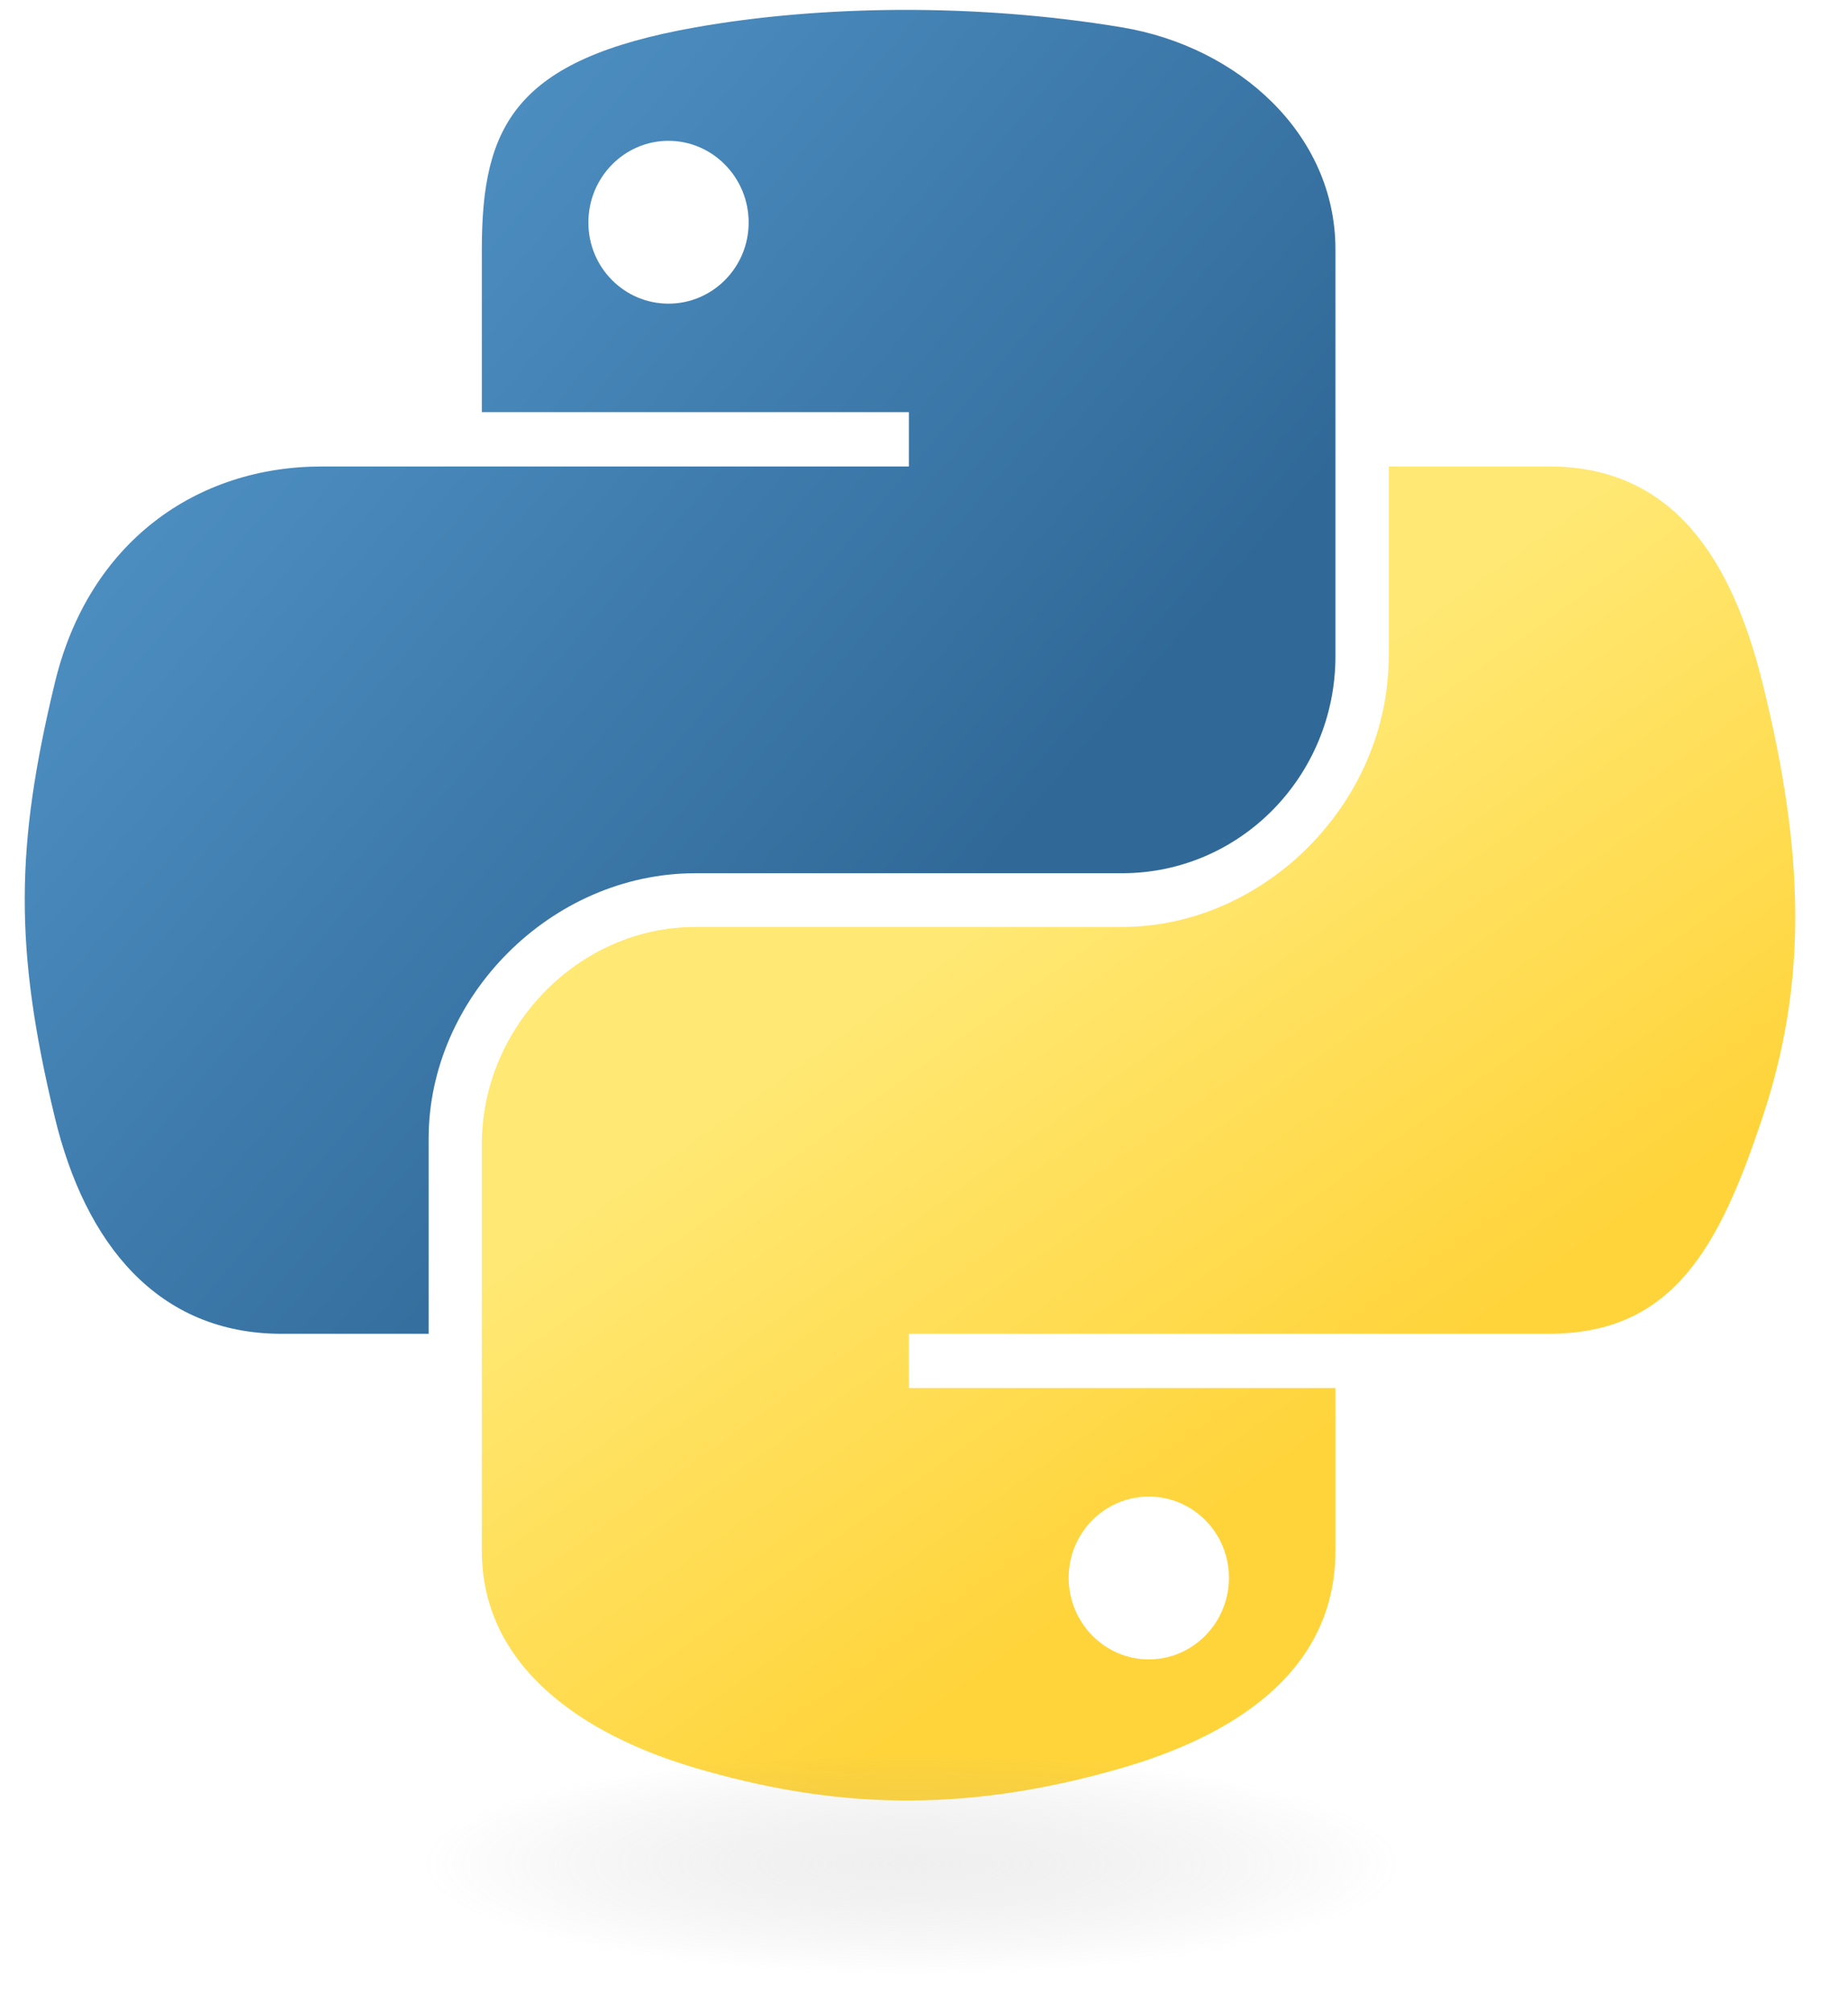 <svg width="34" height="37" viewBox="0 0 34 37" fill="none" xmlns="http://www.w3.org/2000/svg">
<path d="M16.548 0.182C15.205 0.189 13.923 0.303 12.794 0.503C9.469 1.09 8.865 2.319 8.865 4.587V7.581H16.722V8.58H5.917C3.633 8.58 1.634 9.952 1.008 12.563C0.287 15.556 0.255 17.424 1.008 20.549C1.567 22.875 2.901 24.532 5.184 24.532H7.886V20.942C7.886 18.349 10.129 16.061 12.794 16.061H20.642C22.827 16.061 24.57 14.262 24.57 12.069V4.587C24.57 2.458 22.774 0.858 20.642 0.503C19.292 0.278 17.891 0.176 16.548 0.182ZM12.299 2.59C13.111 2.59 13.774 3.264 13.774 4.093C13.774 4.918 13.111 5.585 12.299 5.585C11.485 5.585 10.825 4.918 10.825 4.093C10.825 3.264 11.485 2.59 12.299 2.59Z" fill="url(#paint0_linear_8396_20423)"/>
<path d="M25.55 8.579V12.068C25.55 14.773 23.256 17.049 20.642 17.049H12.793C10.644 17.049 8.865 18.89 8.865 21.042V28.524C8.865 30.653 10.716 31.906 12.793 32.517C15.28 33.248 17.666 33.38 20.642 32.517C22.619 31.944 24.57 30.791 24.57 28.524V25.53H16.722V24.531H28.499C30.782 24.531 31.633 22.939 32.428 20.548C33.248 18.087 33.212 15.72 32.428 12.563C31.863 10.289 30.785 8.579 28.499 8.579H25.55V8.579ZM21.136 27.526C21.951 27.526 22.61 28.193 22.61 29.019C22.61 29.847 21.95 30.52 21.136 30.52C20.324 30.52 19.662 29.847 19.662 29.019C19.662 28.193 20.324 27.526 21.136 27.526Z" fill="url(#paint1_linear_8396_20423)"/>
<path opacity="0.444" d="M27.34 34.339C27.34 35.466 22.625 36.38 16.811 36.38C10.995 36.38 6.281 35.466 6.281 34.339C6.281 33.211 10.995 32.297 16.811 32.297C22.625 32.297 27.34 33.211 27.34 34.339Z" fill="url(#paint2_radial_8396_20423)"/>
<defs>
<linearGradient id="paint0_linear_8396_20423" x1="-0.333" y1="1.118" x2="17.789" y2="16.573" gradientUnits="userSpaceOnUse">
<stop stop-color="#5A9FD4"/>
<stop offset="1" stop-color="#306998"/>
</linearGradient>
<linearGradient id="paint1_linear_8396_20423" x1="24.607" y1="26.179" x2="18.108" y2="17.065" gradientUnits="userSpaceOnUse">
<stop stop-color="#FFD43B"/>
<stop offset="1" stop-color="#FFE873"/>
</linearGradient>
<radialGradient id="paint2_radial_8396_20423" cx="0" cy="0" r="1" gradientUnits="userSpaceOnUse" gradientTransform="translate(16.768 34.28) rotate(-90) scale(2.042 8.977)">
<stop stop-color="#B8B8B8" stop-opacity="0.498"/>
<stop offset="1" stop-color="#7F7F7F" stop-opacity="0"/>
</radialGradient>
</defs>
</svg>
